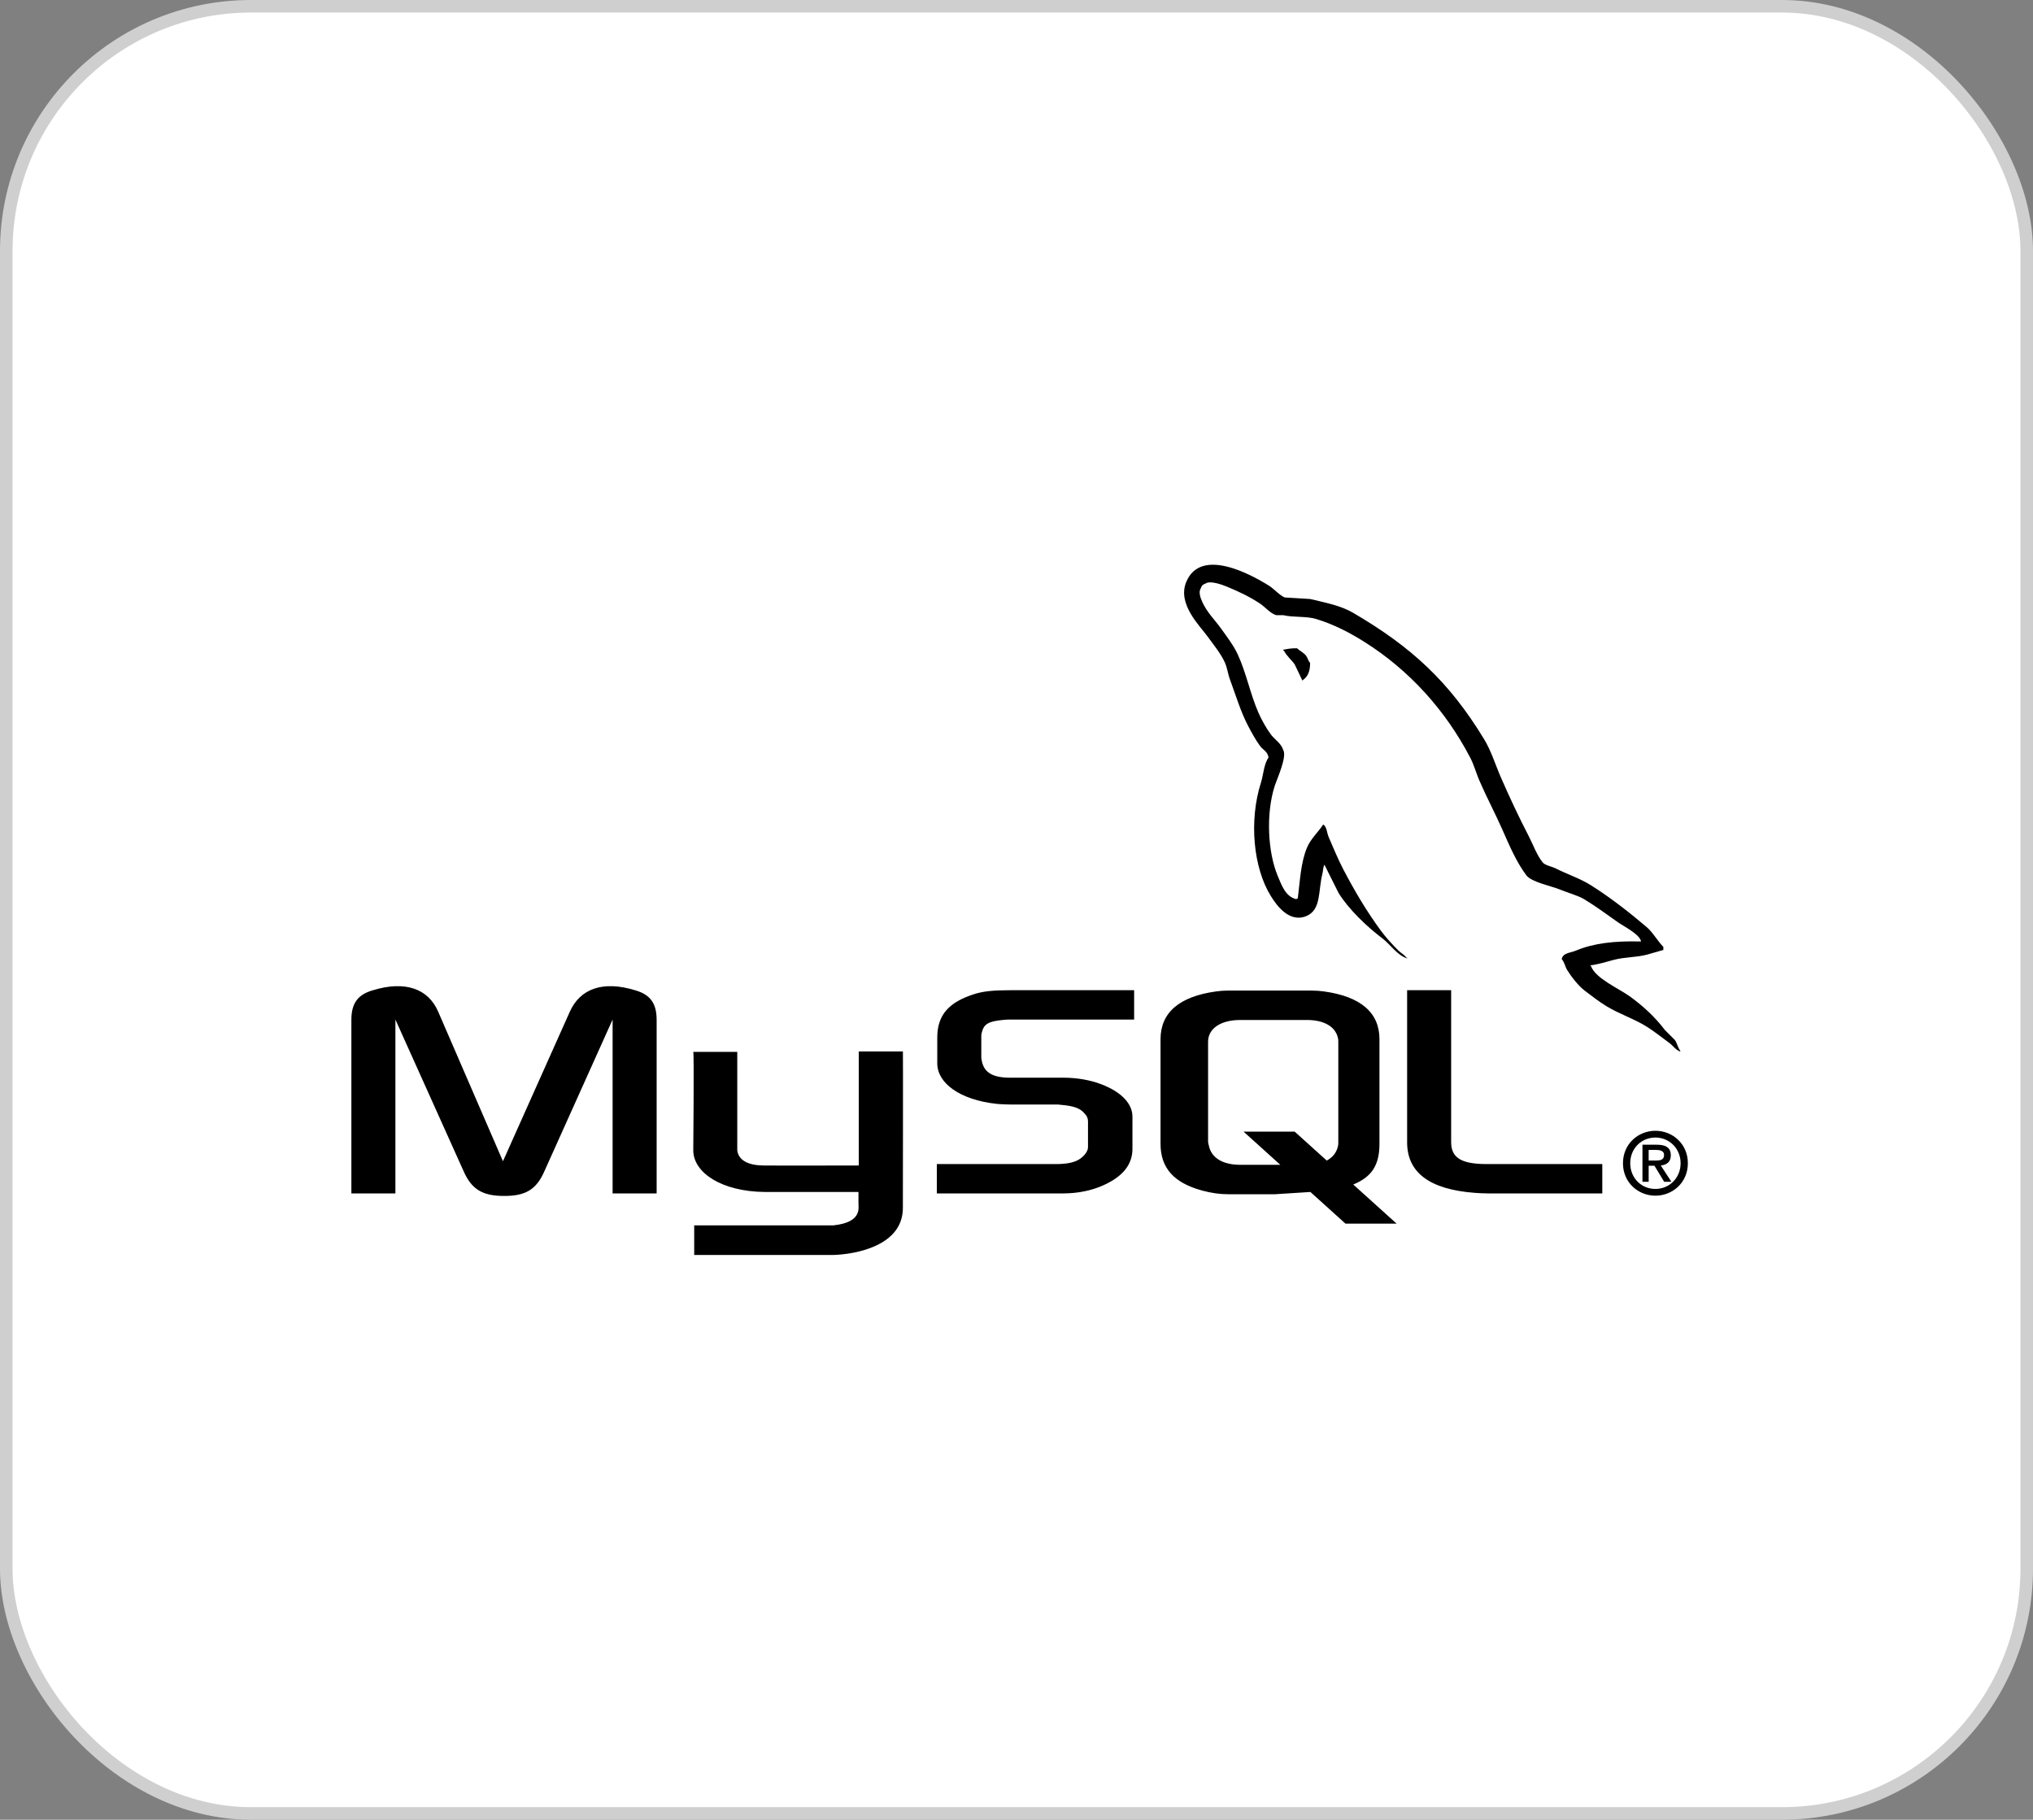 <svg width="162" height="145" viewBox="0 0 162 145" fill="none" xmlns="http://www.w3.org/2000/svg">
<rect x="0" y="0" width="162" height="145" fill="#808080" stroke="none"/>
<rect x="0.5" y="0.5" width="161" height="144" rx="19.5" fill="white" stroke="#CFCFCF"/>
<path d="M80.523 78.902H90.374V81.24H80.354C80.253 81.24 80.118 81.262 80.017 81.262C78.769 81.375 78.397 81.578 78.229 82.297C78.195 82.41 78.195 82.5 78.195 82.59V84.187C78.195 84.299 78.195 84.39 78.229 84.502C78.398 85.447 79.072 85.873 80.489 85.873H84.74C85.786 85.873 86.865 86.054 87.743 86.391C89.395 87.021 90.239 87.965 90.239 88.978V91.541C90.239 92.779 89.497 93.724 87.979 94.42C87.067 94.848 85.921 95.094 84.74 95.094H74.653V92.756H84.336C84.471 92.756 84.571 92.734 84.707 92.734C85.381 92.689 85.887 92.508 86.19 92.238C86.528 91.969 86.697 91.654 86.697 91.406V89.36C86.697 89.135 86.629 88.933 86.427 88.73C86.09 88.325 85.617 88.123 84.504 88.033C84.402 88.01 84.268 88.01 84.133 88.01H80.489C80.151 88.01 79.814 87.988 79.477 87.965C76.474 87.651 74.686 86.301 74.686 84.727V82.68C74.686 80.881 75.597 79.846 77.689 79.194C78.364 78.992 79.106 78.902 80.523 78.902ZM107.835 94.385L111.291 97.504H107.217L104.421 94.98L101.606 95.159H97.853C97.211 95.159 96.535 95.069 95.791 94.866C93.561 94.258 92.478 93.086 92.478 91.147V82.809C92.478 80.69 93.966 79.404 96.907 78.999C97.211 78.954 97.549 78.931 97.853 78.931H104.514C104.852 78.931 105.156 78.954 105.494 78.999C108.435 79.404 109.922 80.69 109.922 82.809V91.147C109.922 92.866 109.291 93.786 107.835 94.385ZM106.643 83.012C106.643 82.921 106.643 82.809 106.61 82.695C106.407 81.794 105.494 81.275 104.142 81.275H98.835C97.279 81.275 96.266 81.951 96.266 83.011V90.944C96.266 91.057 96.3 91.169 96.332 91.305C96.535 92.274 97.449 92.815 98.835 92.815H102.022L99.094 90.172H103.168L105.722 92.477C106.192 92.226 106.502 91.843 106.61 91.35C106.643 91.238 106.643 91.124 106.643 91.012V83.012ZM50.671 78.924C48.006 78.092 46.217 78.811 45.408 80.611L40.078 92.531L34.916 80.611C34.14 78.811 32.318 78.092 29.653 78.924C28.54 79.261 28 79.914 28 81.262V95.095H31.508V81.24L36.94 93.318C37.581 94.78 38.458 95.297 40.178 95.297C41.899 95.297 42.743 94.78 43.384 93.318L48.816 81.24V95.095H52.324V81.262C52.324 79.914 51.784 79.261 50.671 78.924ZM68.433 83.781V92.869C68.372 92.869 61.785 92.885 60.804 92.869C58.882 92.839 58.716 91.865 58.749 91.451V83.817H55.241C55.318 83.894 55.241 91.531 55.243 91.692C55.27 93.434 57.48 94.947 60.949 94.98H68.407V95.9C68.407 96.277 68.674 97.4 66.416 97.639C66.388 97.641 55.337 97.639 55.318 97.639V100H66.396C68.153 99.948 71.966 99.284 71.946 96.227C71.945 96.174 71.966 83.781 71.949 83.781H68.433V83.781ZM132.34 92.869L133.187 94.166H132.609L131.836 92.89H131.374V94.166H130.879V91.214H132.029C132.76 91.214 133.14 91.462 133.14 92.062C133.14 92.6 132.795 92.821 132.34 92.869ZM131.905 92.476C132.277 92.476 132.602 92.441 132.602 92.028C132.602 91.684 132.243 91.628 131.946 91.628H131.374V92.476H131.905ZM134.498 92.69C134.498 94.234 133.278 95.275 131.912 95.275C130.547 95.275 129.326 94.234 129.326 92.69C129.326 91.145 130.547 90.104 131.912 90.104C133.278 90.104 134.498 91.145 134.498 92.69ZM133.919 92.69C133.919 91.517 133.023 90.642 131.912 90.642C130.788 90.642 129.905 91.517 129.905 92.69C129.905 93.862 130.788 94.738 131.912 94.738C133.023 94.738 133.919 93.862 133.919 92.69ZM103.353 51.656C102.904 51.647 102.585 51.705 102.249 51.778C102.249 51.799 102.249 51.819 102.249 51.839C102.27 51.839 102.29 51.839 102.311 51.839C102.526 52.28 102.905 52.564 103.17 52.944C103.373 53.373 103.578 53.802 103.782 54.231C103.803 54.211 103.824 54.19 103.844 54.17C104.224 53.903 104.398 53.474 104.396 52.821C104.243 52.66 104.221 52.46 104.089 52.269C103.914 52.014 103.575 51.87 103.353 51.656ZM133.035 83.116C133.324 83.329 133.518 83.658 133.894 83.791C133.894 83.771 133.894 83.75 133.894 83.73C133.696 83.48 133.646 83.134 133.465 82.871C133.199 82.606 132.932 82.34 132.667 82.074C131.887 81.039 130.898 80.131 129.846 79.376C129.008 78.773 127.13 77.96 126.78 76.984C126.76 76.964 126.739 76.943 126.718 76.922C127.313 76.856 128.01 76.641 128.558 76.493C129.48 76.246 130.305 76.31 131.256 76.064C131.686 75.941 132.115 75.818 132.544 75.696C132.544 75.614 132.544 75.533 132.544 75.45C132.063 74.956 131.72 74.303 131.196 73.856C129.822 72.687 128.323 71.518 126.78 70.544C125.924 70.004 124.866 69.653 123.959 69.195C123.654 69.041 123.118 68.961 122.916 68.704C122.44 68.097 122.18 67.327 121.813 66.619C121.043 65.137 120.286 63.518 119.604 61.958C119.14 60.895 118.836 59.846 118.256 58.892C115.471 54.313 112.473 51.55 107.83 48.834C106.842 48.256 105.652 48.028 104.396 47.73C103.722 47.69 103.046 47.648 102.372 47.607C101.96 47.435 101.532 46.932 101.146 46.687C99.607 45.716 95.662 43.602 94.523 46.381C93.803 48.135 95.597 49.846 96.239 50.735C96.69 51.359 97.266 52.058 97.589 52.759C97.801 53.22 97.837 53.682 98.019 54.17C98.465 55.371 98.852 56.678 99.428 57.788C99.72 58.349 100.042 58.942 100.41 59.444C100.636 59.752 101.023 59.888 101.083 60.364C100.706 60.894 100.684 61.716 100.472 62.387C99.513 65.41 99.874 69.166 101.269 71.403C101.696 72.089 102.704 73.562 104.089 72.997C105.3 72.503 105.03 70.974 105.377 69.624C105.455 69.317 105.407 69.093 105.561 68.888C105.561 68.908 105.561 68.929 105.561 68.949C105.929 69.685 106.297 70.421 106.665 71.157C107.482 72.472 108.932 73.848 110.161 74.776C110.797 75.257 111.299 76.089 112.123 76.37C112.123 76.349 112.123 76.329 112.123 76.308C112.102 76.308 112.082 76.308 112.062 76.308C111.901 76.06 111.652 75.956 111.449 75.757C110.969 75.286 110.435 74.701 110.038 74.162C108.92 72.645 107.933 70.984 107.033 69.256C106.603 68.43 106.23 67.52 105.867 66.68C105.728 66.356 105.73 65.867 105.438 65.699C105.041 66.314 104.457 66.812 104.15 67.539C103.66 68.7 103.596 70.117 103.415 71.586C103.307 71.625 103.355 71.598 103.291 71.647C102.437 71.442 102.137 70.562 101.82 69.808C101.017 67.9 100.868 64.829 101.574 62.633C101.757 62.065 102.584 60.275 102.249 59.75C102.089 59.226 101.563 58.924 101.269 58.523C100.903 58.029 100.539 57.378 100.286 56.806C99.63 55.319 99.323 53.649 98.631 52.146C98.3 51.427 97.741 50.7 97.282 50.06C96.773 49.353 96.204 48.832 95.81 47.975C95.67 47.671 95.479 47.184 95.687 46.871C95.752 46.66 95.846 46.572 96.055 46.503C96.412 46.229 97.401 46.595 97.772 46.749C98.755 47.157 99.576 47.546 100.409 48.098C100.809 48.363 101.214 48.876 101.696 49.018C101.881 49.018 102.065 49.018 102.248 49.018C103.113 49.216 104.08 49.08 104.886 49.325C106.311 49.758 107.589 50.432 108.749 51.165C112.284 53.396 115.174 56.574 117.151 60.364C117.469 60.974 117.607 61.556 117.887 62.204C118.452 63.509 119.164 64.852 119.726 66.128C120.287 67.401 120.834 68.687 121.627 69.747C122.044 70.303 123.655 70.602 124.388 70.912C124.901 71.129 125.741 71.355 126.227 71.647C127.156 72.208 128.055 72.874 128.925 73.488C129.36 73.795 130.699 74.467 130.765 75.02C128.608 74.963 126.961 75.163 125.552 75.757C125.152 75.925 124.514 75.93 124.448 76.431C124.668 76.661 124.703 77.006 124.878 77.29C125.213 77.834 125.781 78.563 126.288 78.946C126.842 79.364 127.412 79.811 128.005 80.172C129.061 80.816 130.239 81.184 131.255 81.828C131.856 82.209 132.451 82.687 133.035 83.116ZM115.635 91.002V78.901H112.127V91.025C112.127 93.43 113.915 94.78 117.525 95.05C117.862 95.072 118.199 95.094 118.537 95.094H127.679V92.756H118.469C116.412 92.756 115.635 92.238 115.635 91.002Z" fill="black"/>
</svg>
